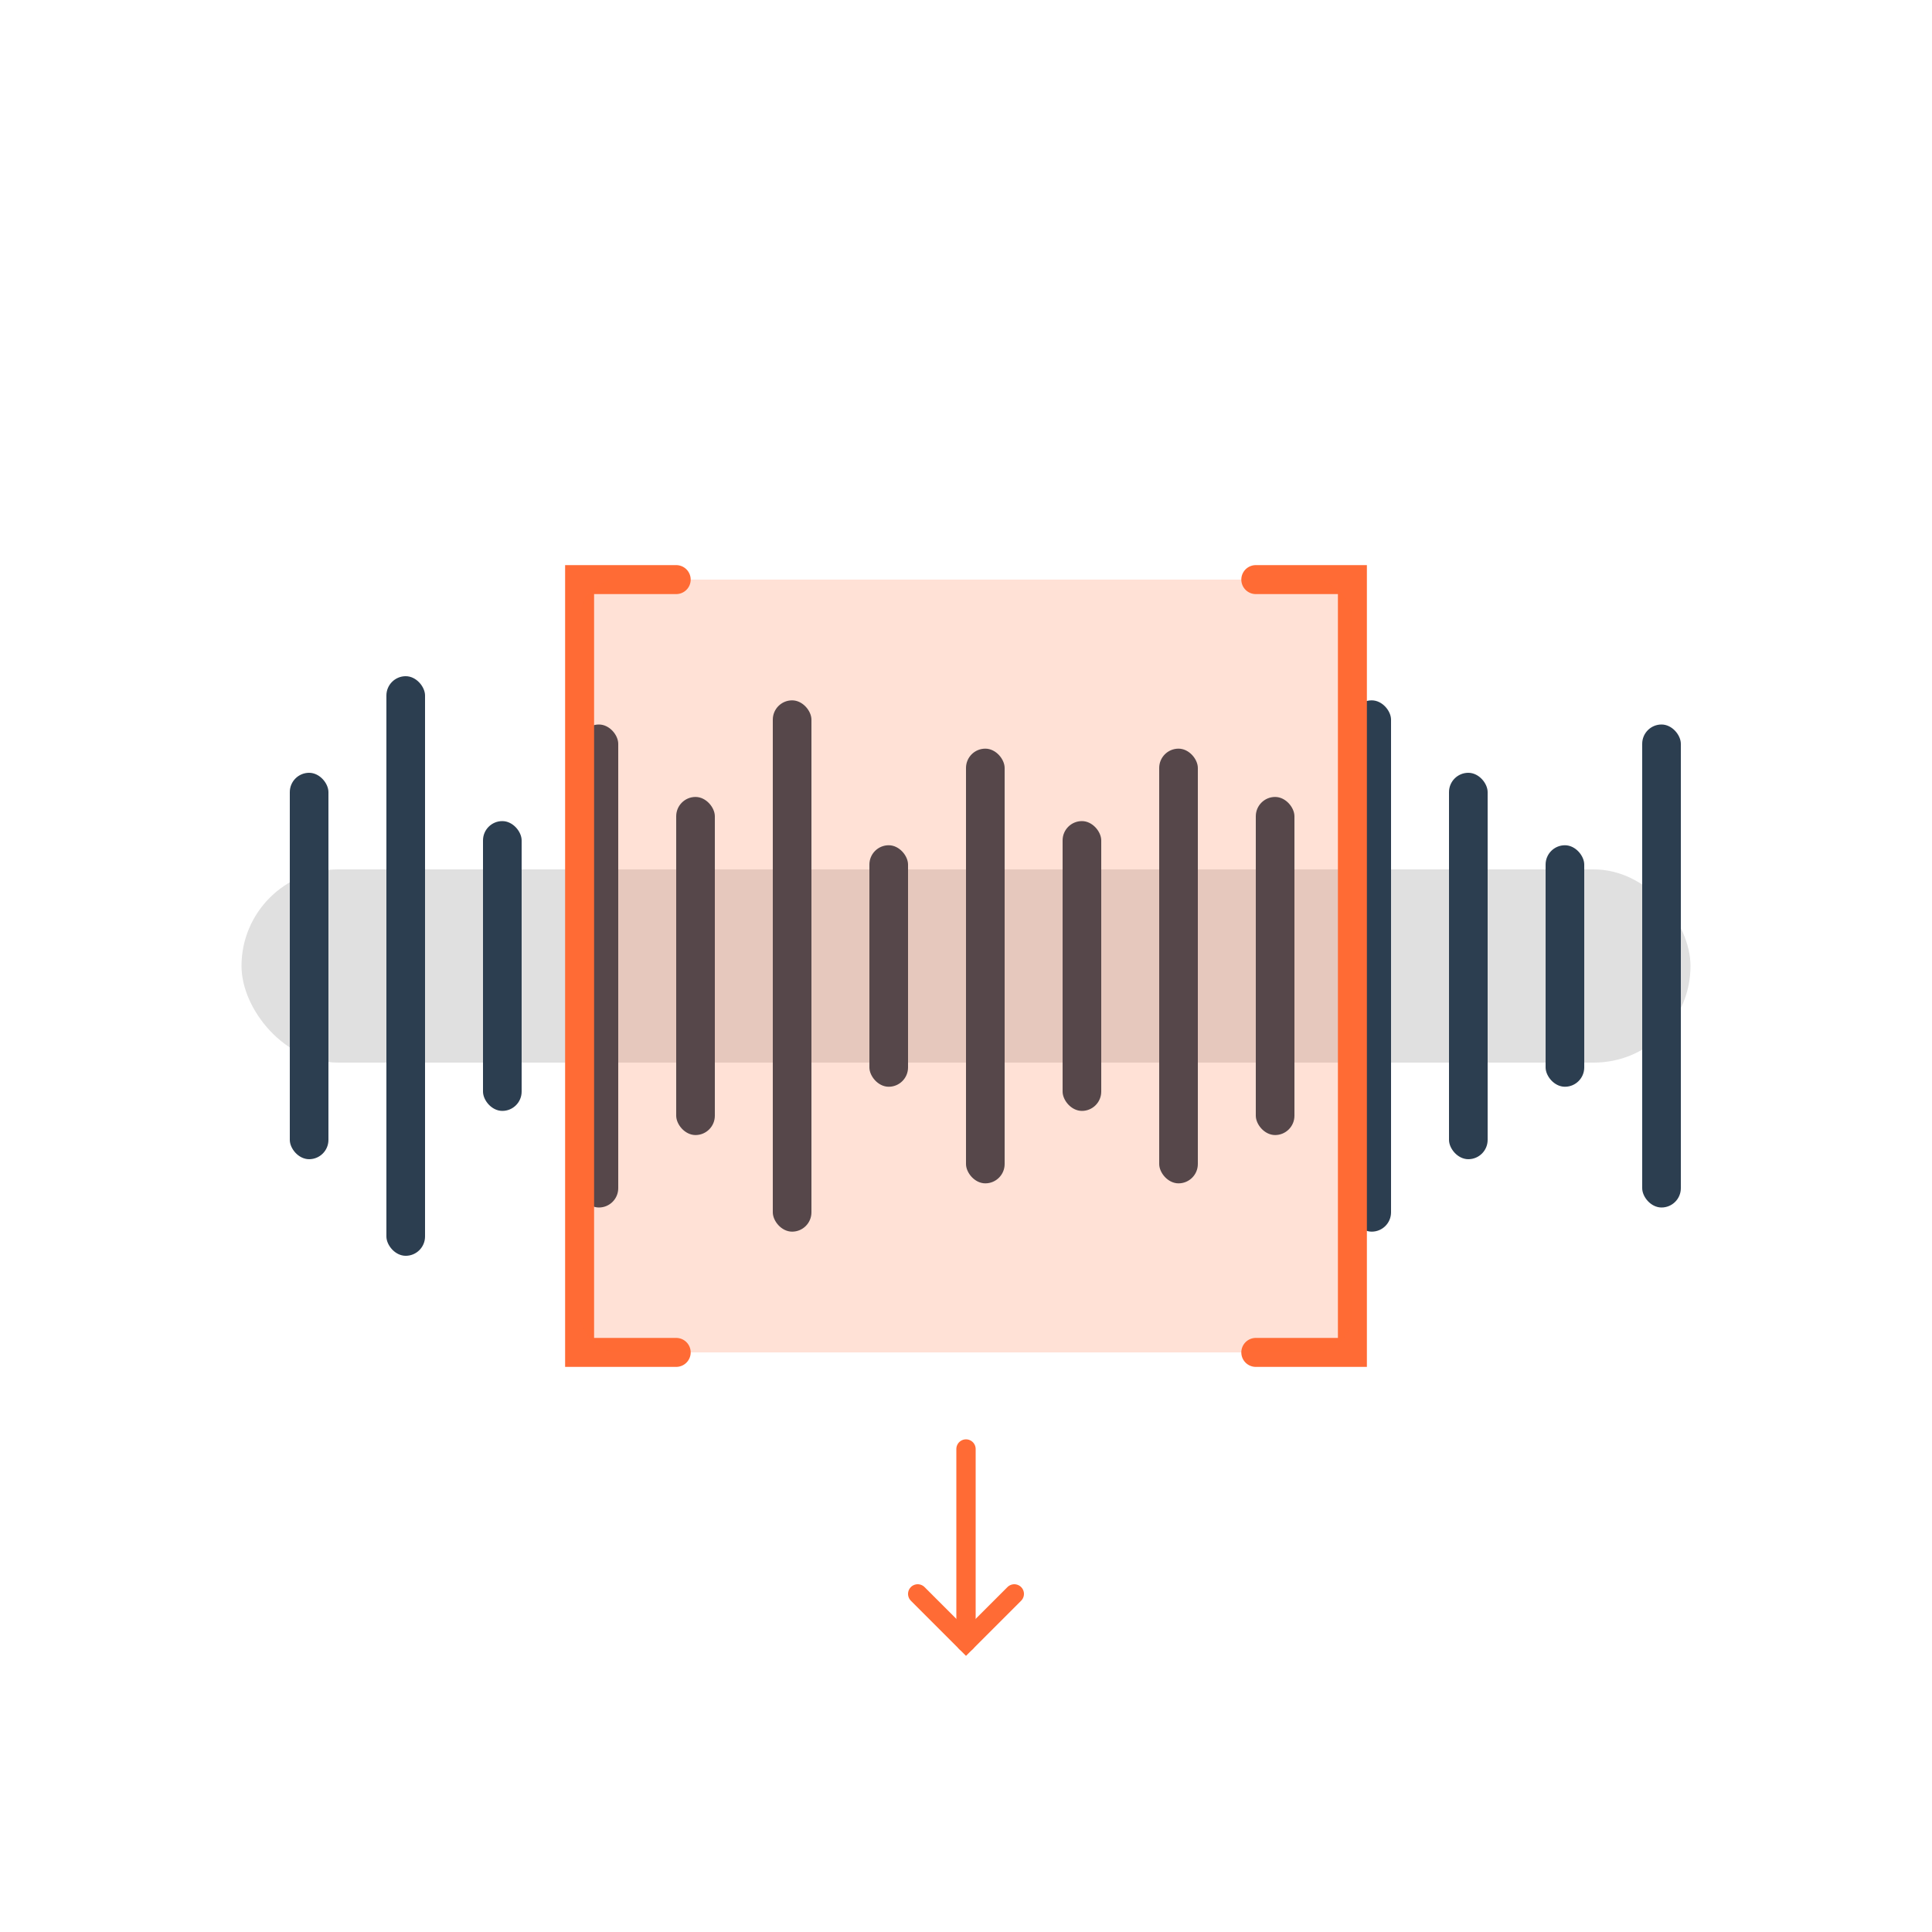 <svg width="400" height="400" viewBox="0 0 400 400" fill="none" xmlns="http://www.w3.org/2000/svg">
  <!-- Waveform background -->
  <rect x="50" y="180" width="300" height="40" rx="20" fill="#e0e0e0"/>
  
  <!-- Waveform peaks -->
  <rect x="60" y="160" width="8" height="80" rx="4" fill="#2c3e50"/>
  <rect x="80" y="140" width="8" height="120" rx="4" fill="#2c3e50"/>
  <rect x="100" y="170" width="8" height="60" rx="4" fill="#2c3e50"/>
  <rect x="120" y="150" width="8" height="100" rx="4" fill="#2c3e50"/>
  <rect x="140" y="165" width="8" height="70" rx="4" fill="#2c3e50"/>
  <rect x="160" y="145" width="8" height="110" rx="4" fill="#2c3e50"/>
  <rect x="180" y="175" width="8" height="50" rx="4" fill="#2c3e50"/>
  <rect x="200" y="155" width="8" height="90" rx="4" fill="#2c3e50"/>
  <rect x="220" y="170" width="8" height="60" rx="4" fill="#2c3e50"/>
  <rect x="240" y="155" width="8" height="90" rx="4" fill="#2c3e50"/>
  <rect x="260" y="165" width="8" height="70" rx="4" fill="#2c3e50"/>
  <rect x="280" y="145" width="8" height="110" rx="4" fill="#2c3e50"/>
  <rect x="300" y="160" width="8" height="80" rx="4" fill="#2c3e50"/>
  <rect x="320" y="175" width="8" height="50" rx="4" fill="#2c3e50"/>
  <rect x="340" y="150" width="8" height="100" rx="4" fill="#2c3e50"/>
  
  <!-- Selection brackets -->
  <!-- Left bracket -->
  <path d="M 140 120 L 120 120 L 120 280 L 140 280" stroke="#ff6b35" stroke-width="6" fill="none" stroke-linecap="round"/>
  
  <!-- Right bracket -->
  <path d="M 260 120 L 280 120 L 280 280 L 260 280" stroke="#ff6b35" stroke-width="6" fill="none" stroke-linecap="round"/>
  
  <!-- Selection highlight -->
  <rect x="120" y="120" width="160" height="160" fill="rgba(255, 107, 53, 0.2)" rx="8"/>
  
  <!-- Extract arrow -->
  <path d="M 200 300 L 200 340" stroke="#ff6b35" stroke-width="4" stroke-linecap="round"/>
  <path d="M 190 330 L 200 340 L 210 330" stroke="#ff6b35" stroke-width="4" fill="none" stroke-linecap="round"/>
</svg>
